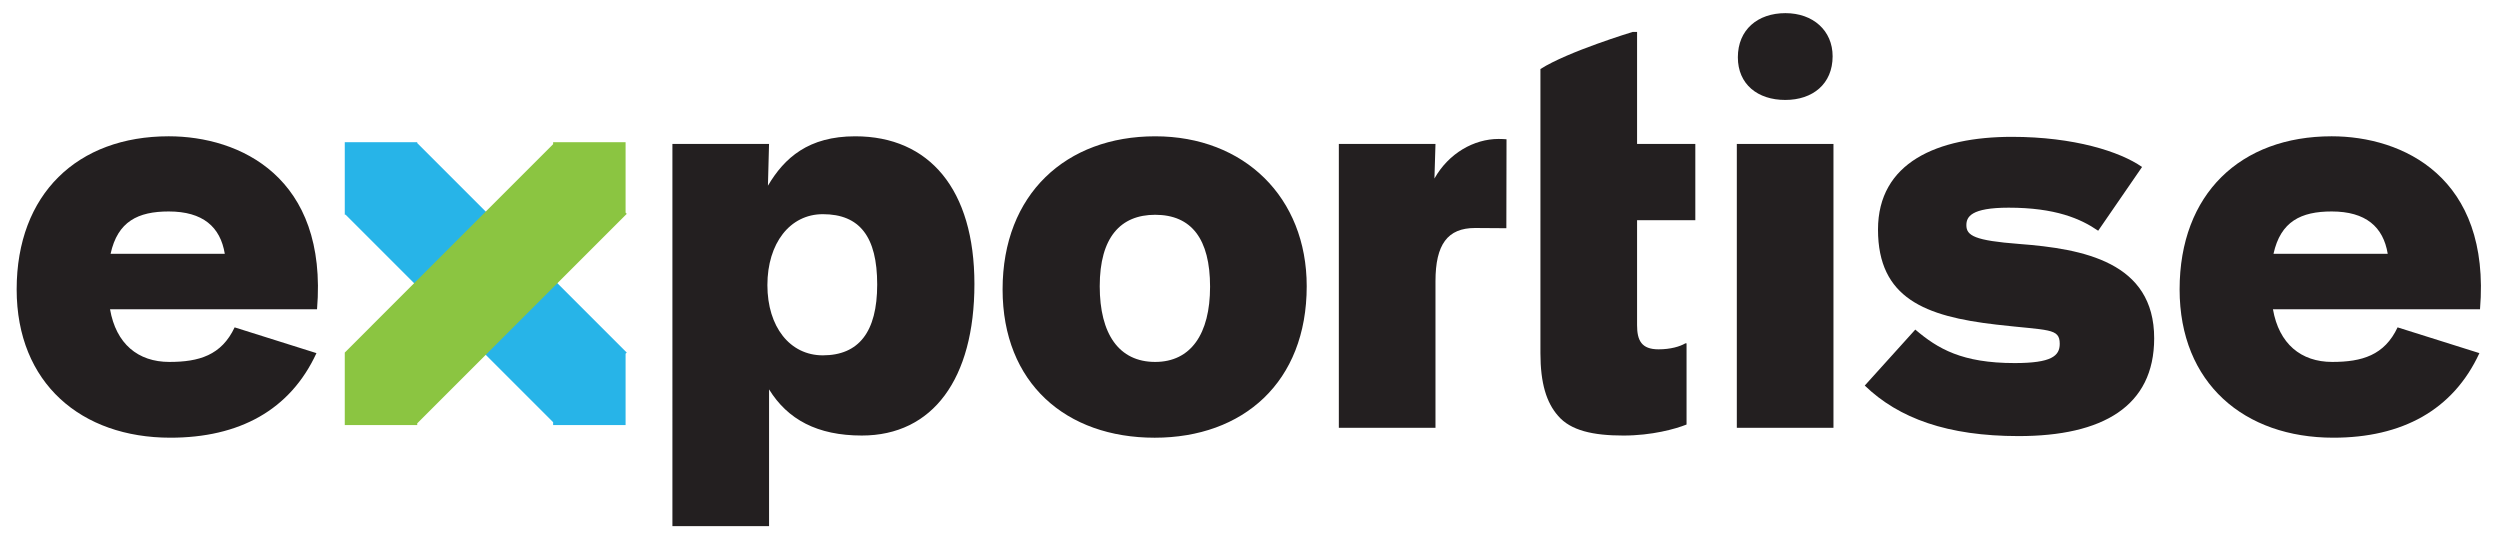 <?xml version="1.0" encoding="utf-8"?>
<!-- Generator: Adobe Illustrator 16.0.4, SVG Export Plug-In . SVG Version: 6.00 Build 0)  -->
<!DOCTYPE svg PUBLIC "-//W3C//DTD SVG 1.1//EN" "http://www.w3.org/Graphics/SVG/1.1/DTD/svg11.dtd">
<svg version="1.1" id="Layer_1" xmlns="http://www.w3.org/2000/svg" xmlns:xlink="http://www.w3.org/1999/xlink" x="0px" y="0px"
	 width="140px" height="30px" viewBox="0 0 140 30" enable-background="new 0 0 140 30" xml:space="preserve">
<g>
	<g>
		<polygon fill="#27B4E8" points="35.098,19.744 23.365,8.012 23.365,7.963 23.318,7.963 23.318,7.963 23.316,7.963 19.307,7.963 
			19.307,12.023 19.354,12.023 30.975,23.643 30.975,23.805 35.033,23.805 35.033,19.807 		"/>
		<polygon fill="#8BC541" points="35.098,11.975 35.033,11.908 35.033,7.963 31.088,7.963 31.086,7.963 31.086,7.963 30.975,7.963 
			30.975,8.074 19.307,19.744 19.307,23.805 23.365,23.805 23.365,23.705 		"/>
	</g>
	<path fill="#231F20" d="M9.484,20.268c1.658,0,2.918-0.369,3.656-1.936l4.582,1.443c-1.477,3.199-4.334,4.736-8.184,4.736
		c-4.978,0-8.605-3.043-8.605-8.305c0-5.348,3.41-8.574,8.516-8.574c3.971,0,8.918,2.273,8.305,9.686H6.162
		C6.498,19.254,7.727,20.268,9.484,20.268z M12.588,14.213c-0.246-1.51-1.23-2.371-3.139-2.371c-1.723,0-2.859,0.559-3.256,2.371
		H12.588z"/>
	<path fill="#231F20" d="M37.654,8.061h5.412l-0.062,2.338c0.926-1.568,2.277-2.766,4.889-2.766c4.152,0,6.674,2.979,6.674,8.271
		c0,5.318-2.336,8.486-6.305,8.486c-2.488,0-4.152-0.895-5.195-2.584v7.656h-5.412V8.061z M49.123,15.932
		c0-2.678-0.982-3.938-3.044-3.938c-1.844,0-3.105,1.633-3.105,3.971s1.262,3.934,3.105,3.934
		C48.08,19.898,49.123,18.605,49.123,15.932z"/>
	<path fill="#231F20" d="M56.145,16.207c0-5.348,3.564-8.574,8.545-8.574c4.982,0,8.486,3.414,8.486,8.395
		c0,5.381-3.564,8.484-8.516,8.484S56.145,21.469,56.145,16.207z M67.764,16.057c0-2.676-1.043-4.029-3.074-4.029
		c-1.936,0-3.105,1.26-3.105,4c0,2.676,1.076,4.24,3.105,4.24C66.686,20.268,67.764,18.703,67.764,16.057z"/>
	<path fill="#231F20" d="M84.365,7.799c-0.137-0.01-0.287-0.018-0.441-0.018c-1.385,0-2.801,0.803-3.596,2.217l0.059-1.938h-5.412
		v15.896h5.412V15.75c0-2.062,0.678-2.982,2.215-2.982c0.768,0,1.754,0.012,1.754,0.012L84.365,7.799z"/>
	<path fill="#231F20" d="M97.32,3.209c0-1.545,1.111-2.473,2.664-2.473c1.551,0,2.643,0.98,2.643,2.414
		c0,1.551-1.113,2.447-2.652,2.447C98.432,5.598,97.32,4.721,97.32,3.209z"/>
	<path fill="#231F20" d="M86.264,12.332V8.061l0,0V3.865c1.539-0.98,5.168-2.078,5.168-2.078h0.244v6.273h3.262v4.271h-3.262v5.877
		c0,0.857,0.248,1.354,1.201,1.354c0.676,0,1.199-0.156,1.504-0.336h0.066v4.547c-0.617,0.248-1.941,0.617-3.535,0.617
		c-1.697,0-2.957-0.277-3.662-1.107c-0.646-0.736-0.986-1.814-0.986-3.508V12.332L86.264,12.332z"/>
	<rect x="97.262" y="8.061" fill="#231F20" width="5.412" height="15.896"/>
	<path fill="#231F20" d="M104.426,21.592l2.83-3.135c1.26,1.072,2.613,1.875,5.566,1.875c2.061,0,2.523-0.398,2.523-1.078
		c0-0.893-0.617-0.736-3.566-1.078c-3.969-0.457-6.611-1.475-6.611-5.32c0-3.75,3.316-5.193,7.502-5.193
		c3.475,0,6.059,0.828,7.285,1.688l-2.457,3.57c-0.984-0.676-2.398-1.291-5.014-1.291c-2.119,0-2.367,0.52-2.367,0.982
		c0,0.584,0.461,0.859,2.953,1.049c3.598,0.273,7.564,1.01,7.564,5.283c0,3.816-2.891,5.477-7.596,5.477
		C109.07,24.42,106.336,23.434,104.426,21.592z"/>
	<path fill="#231F20" d="M130.605,20.268c1.662,0,2.924-0.369,3.66-1.936l4.582,1.443c-1.477,3.199-4.336,4.736-8.182,4.736
		c-4.979,0-8.607-3.043-8.607-8.305c0-5.348,3.412-8.574,8.516-8.574c3.967,0,8.92,2.273,8.307,9.686h-11.596
		C127.623,19.254,128.855,20.268,130.605,20.268z M133.713,14.213c-0.248-1.51-1.23-2.371-3.139-2.371
		c-1.719,0-2.859,0.559-3.258,2.371H133.713z"/>
</g>
</svg>
